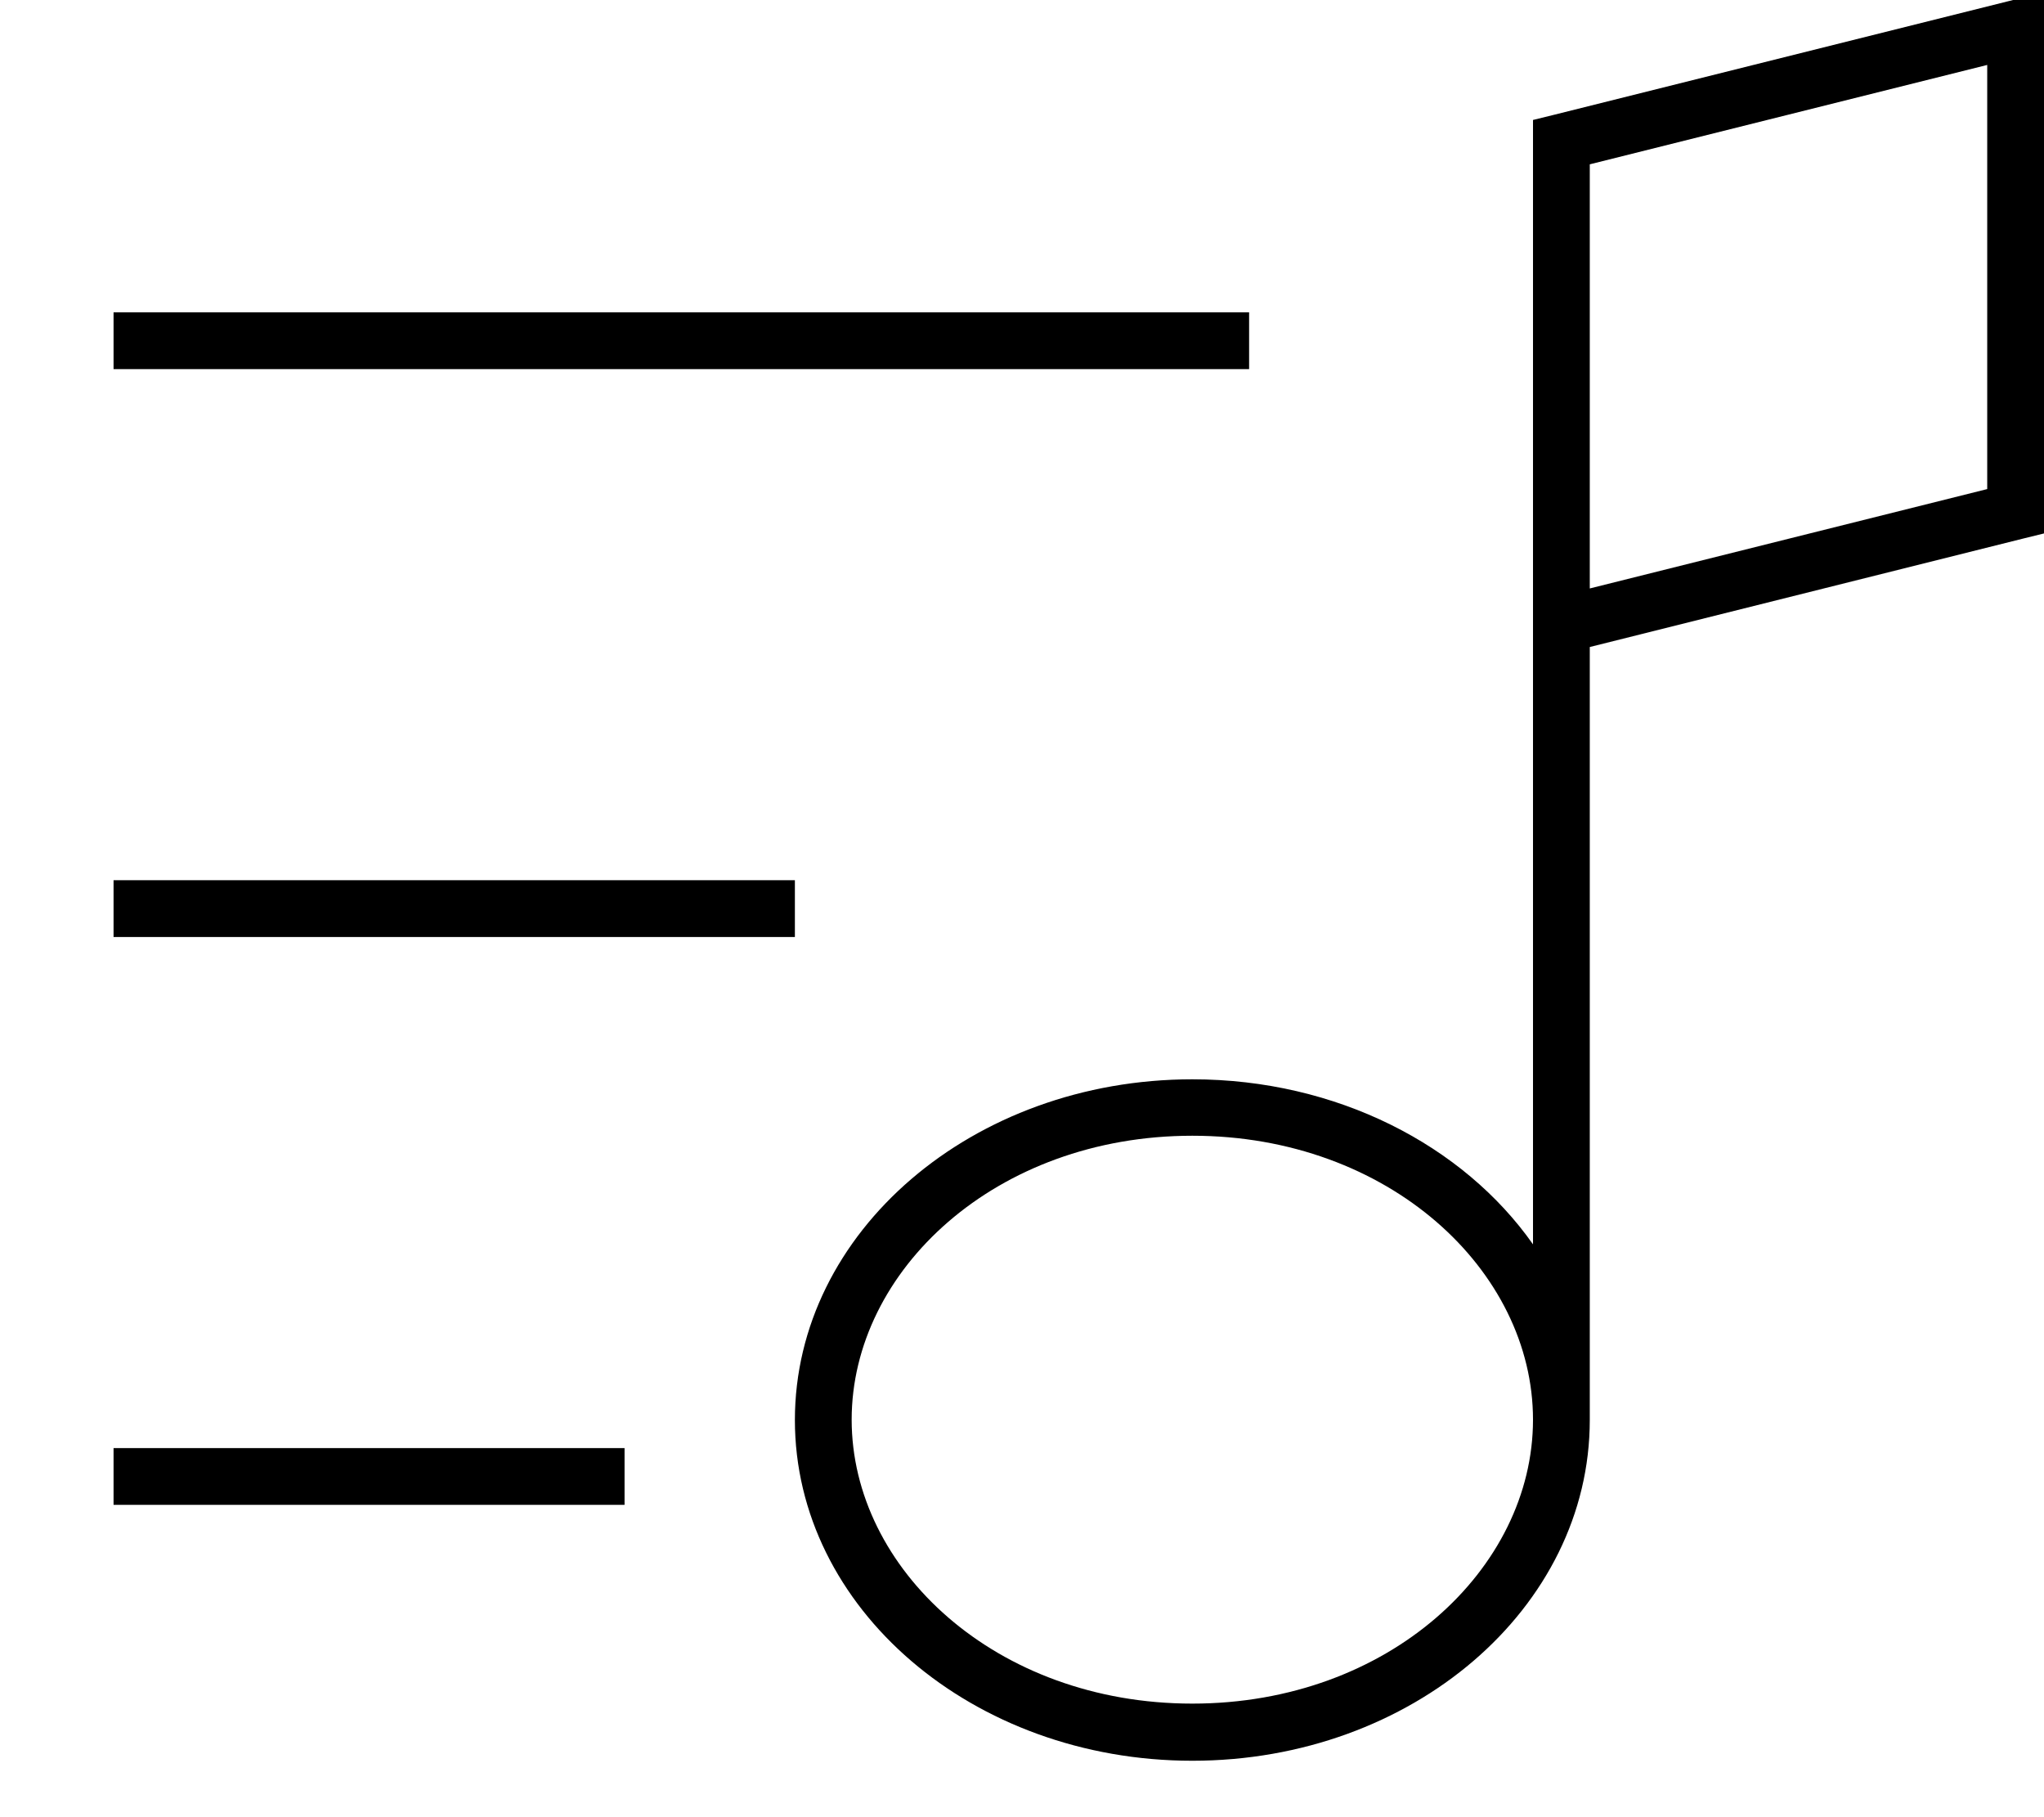 <svg xmlns="http://www.w3.org/2000/svg" viewBox="0 0 576 512"><!--! Font Awesome Pro 7.1.0 by @fontawesome - https://fontawesome.com License - https://fontawesome.com/license (Commercial License) Copyright 2025 Fonticons, Inc. --><path fill="currentColor" d="M576-2.2l0 152.5-6.1 1.5-121.9 30.5 0 217.8c0 53-50.1 96-112 96s-112-43-112-96 50.1-96 112-96c40.7 0 76.4 18.6 96 46.5l0-316.8 6.1-1.5 128-32 9.9-2.5zM336 320c-55.4 0-96 38-96 80s40.6 80 96 80 96-38 96-80-40.6-80-96-80zM448 165.8l112-28 0-119.5-112 28 0 119.5zM40 88l312 0 0 16-320 0 0-16 8 0zm0 160l184 0 0 16-192 0 0-16 8 0zm0 160l136 0 0 16-144 0 0-16 8 0z"/></svg>